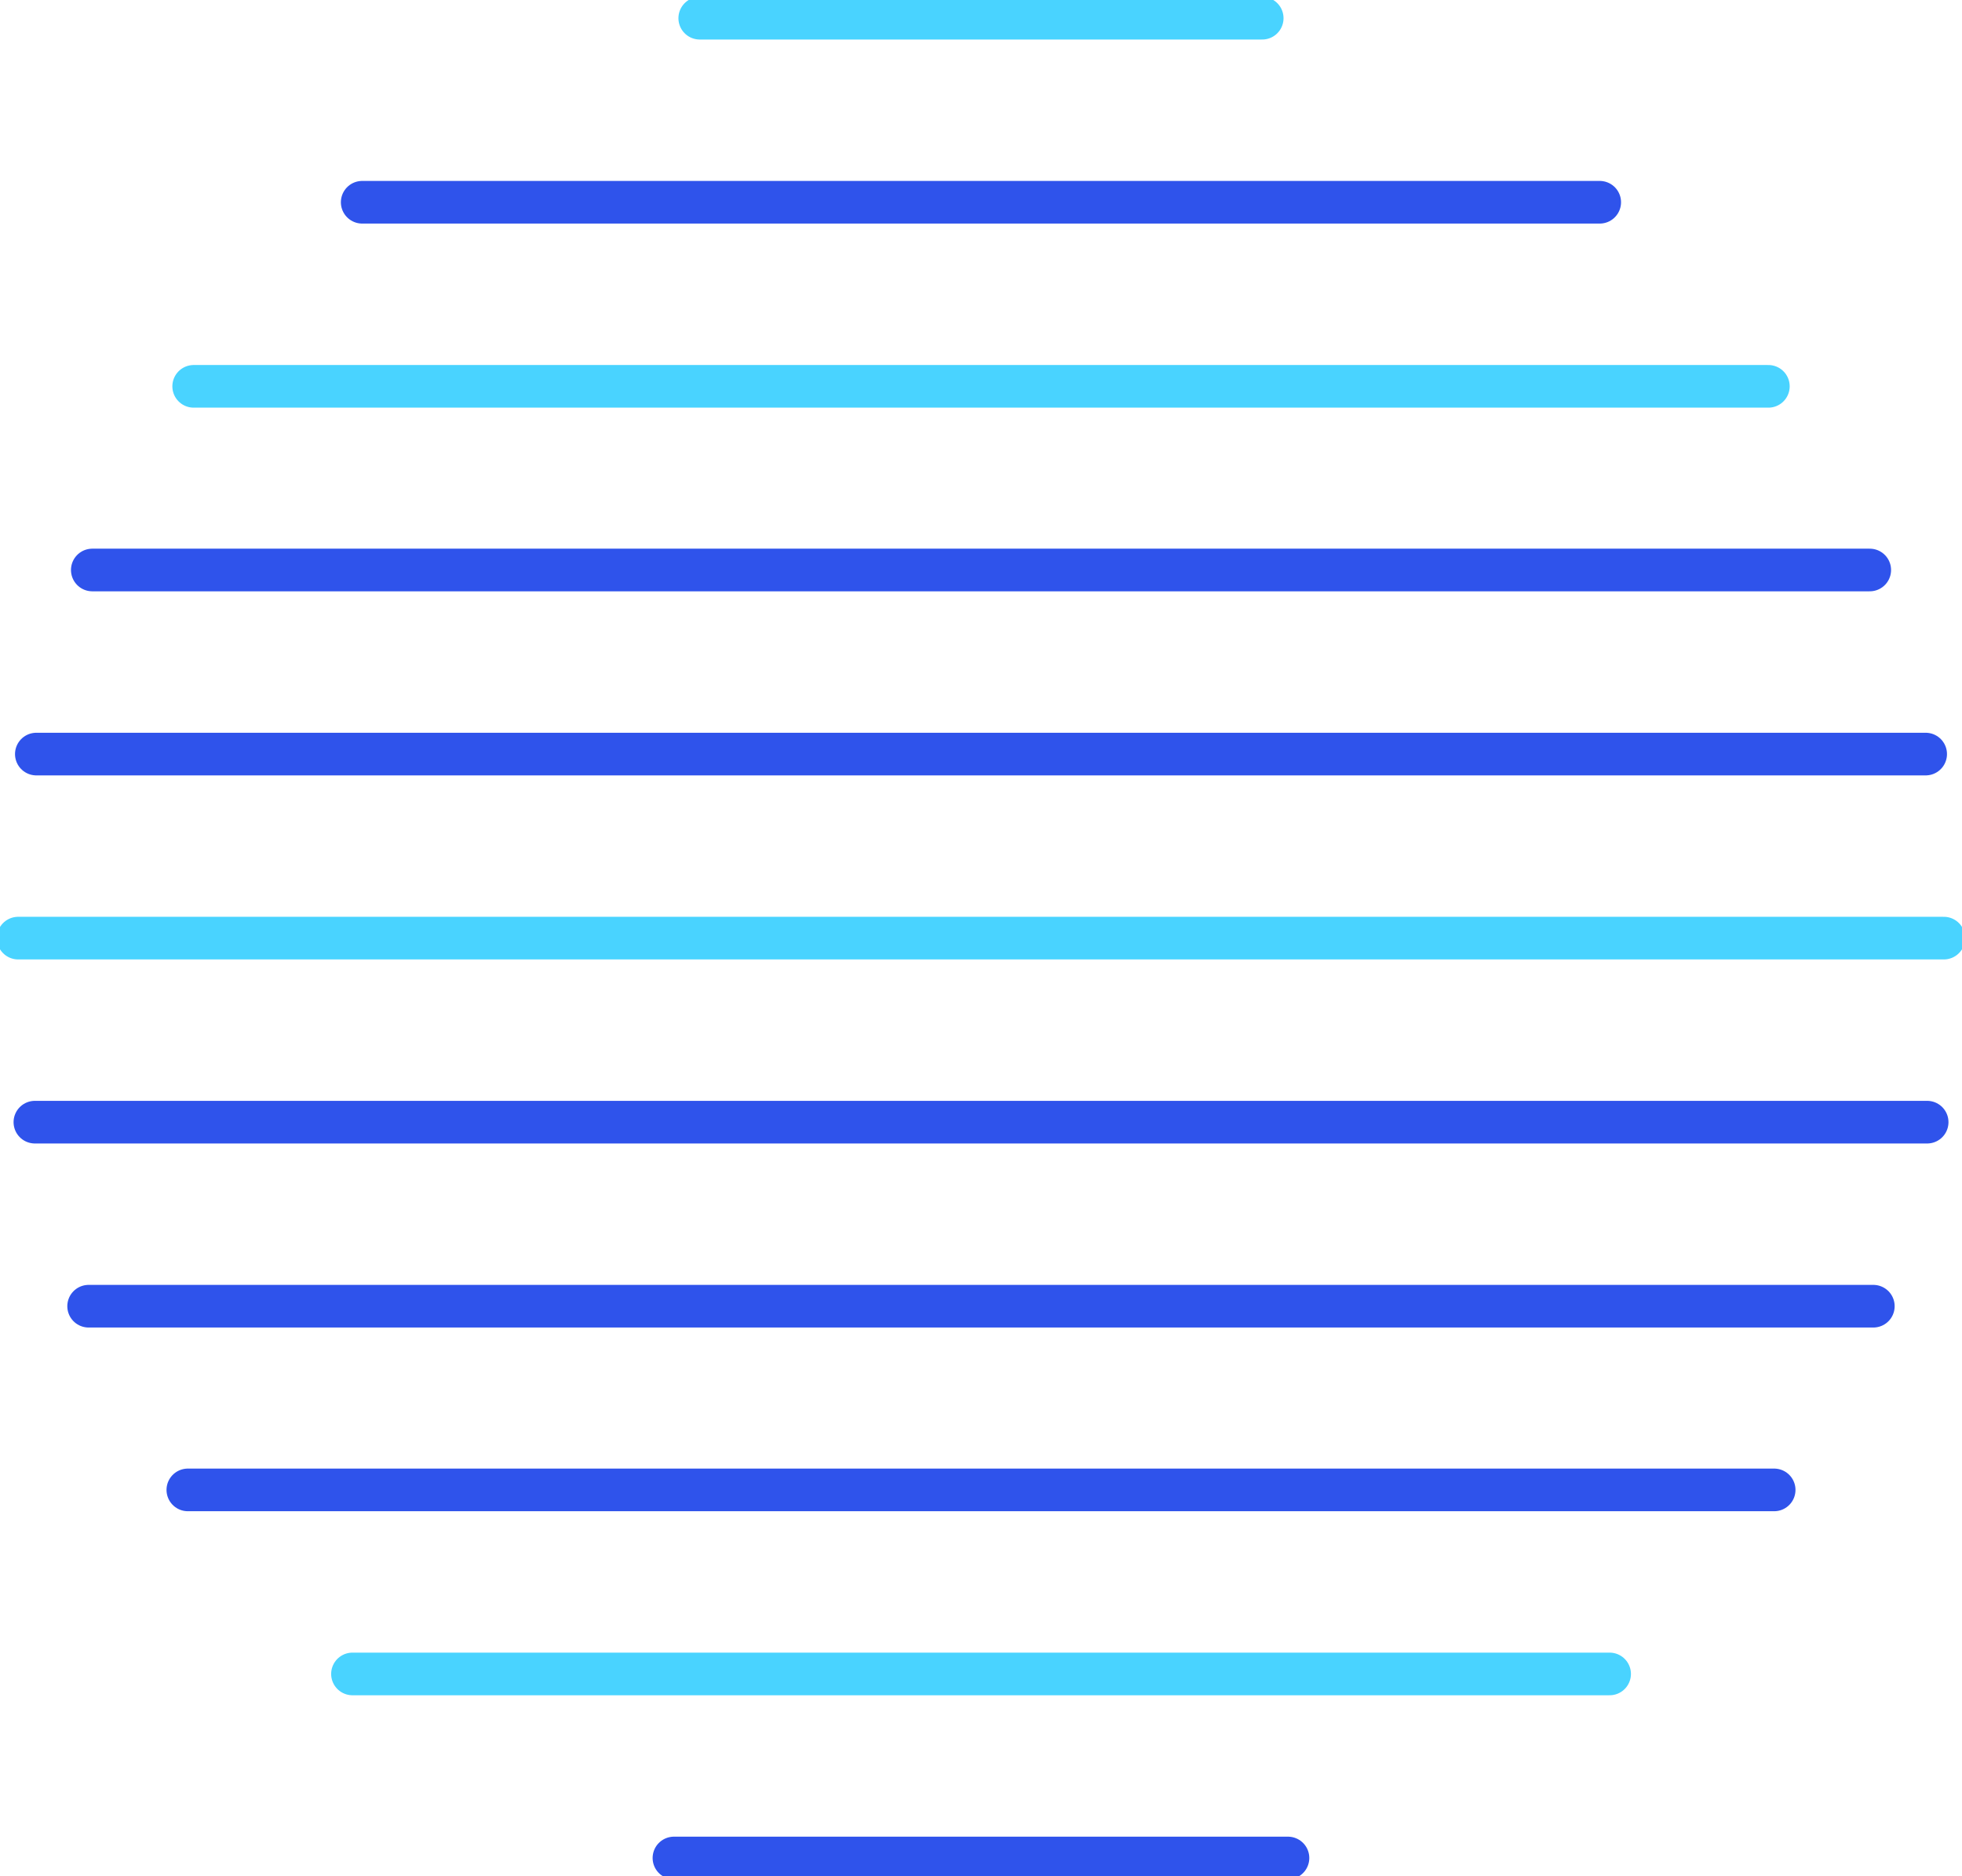 <svg width="46" height="44" viewBox="0 0 46 44" fill="none" xmlns="http://www.w3.org/2000/svg">
<g clip-path="url(#clip0)">
<path d="M29.593 0.427H16.406" stroke="#49D3FF" stroke-miterlimit="10" stroke-linecap="round" stroke-linejoin="round"/>
<path d="M37.506 4.743H8.492" stroke="#2F53EB" stroke-miterlimit="10" stroke-linecap="round" stroke-linejoin="round"/>
<path d="M41.46 9.06H4.541" stroke="#49D3FF" stroke-miterlimit="10" stroke-linecap="round" stroke-linejoin="round"/>
<path d="M43.837 13.367H2.164" stroke="#2F53EB" stroke-miterlimit="10" stroke-linecap="round" stroke-linejoin="round"/>
<path d="M45.148 17.684H0.852" stroke="#2F53EB" stroke-miterlimit="10" stroke-linecap="round" stroke-linejoin="round"/>
<path d="M45.574 22H0.426" stroke="#49D3FF" stroke-miterlimit="10" stroke-linecap="round" stroke-linejoin="round"/>
<path d="M45.183 26.316H0.818" stroke="#2F53EB" stroke-miterlimit="10" stroke-linecap="round" stroke-linejoin="round"/>
<path d="M43.921 30.632H2.078" stroke="#2F53EB" stroke-miterlimit="10" stroke-linecap="round" stroke-linejoin="round"/>
<path d="M41.596 34.94H4.404" stroke="#2F53EB" stroke-miterlimit="10" stroke-linecap="round" stroke-linejoin="round"/>
<path d="M37.738 39.256H8.264" stroke="#49D3FF" stroke-miterlimit="10" stroke-linecap="round" stroke-linejoin="round"/>
<path d="M30.197 43.572H15.801" stroke="#2F53EB" stroke-miterlimit="10" stroke-linecap="round" stroke-linejoin="round"/>
</g>
<defs>
<clipPath id="clip0">
<rect width="46" height="44" fill="white"/>
</clipPath>
</defs>
</svg>
